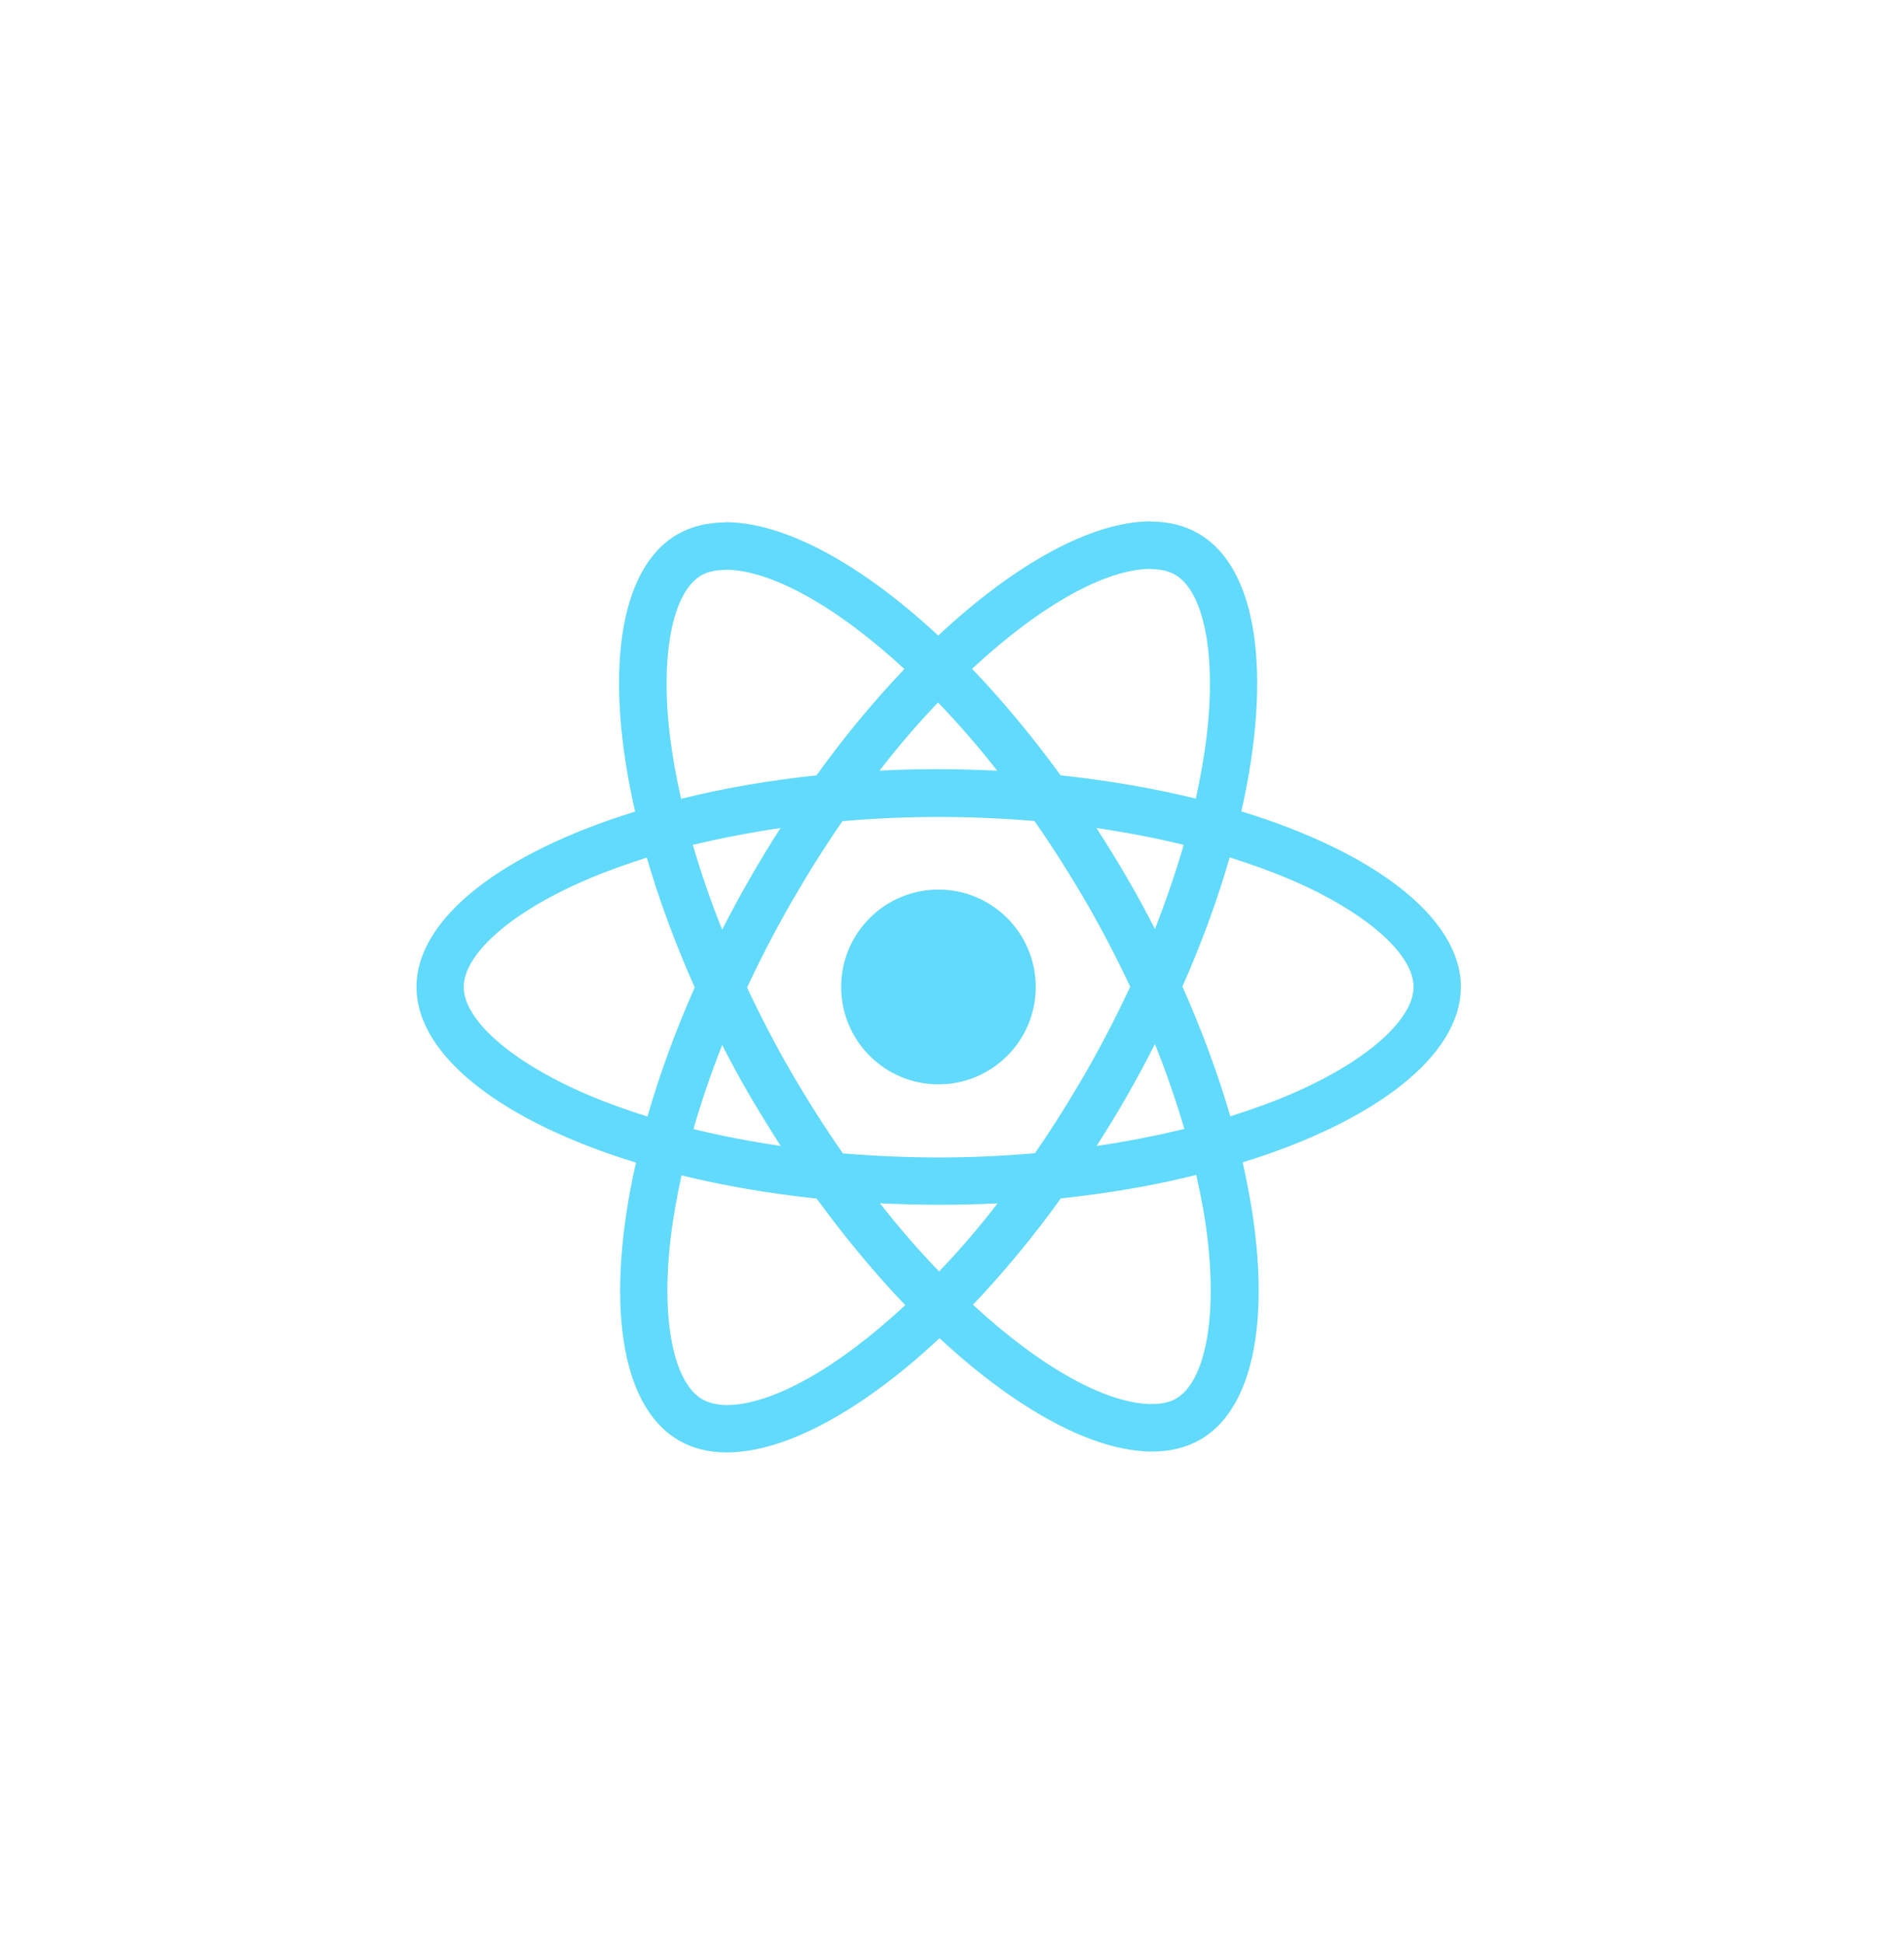 <svg width="48" height="49" viewBox="0 0 48 49" fill="none" xmlns="http://www.w3.org/2000/svg">
<g clip-path="url(#clip0_4301_52404)">
<path d="M36.828 24.877C36.828 23.131 34.644 21.477 31.295 20.451C32.068 17.035 31.724 14.317 30.211 13.447C29.862 13.243 29.454 13.146 29.009 13.146V14.344C29.256 14.344 29.454 14.392 29.621 14.483C30.351 14.902 30.667 16.498 30.42 18.549C30.361 19.054 30.265 19.586 30.147 20.129C29.095 19.871 27.947 19.672 26.739 19.543C26.015 18.549 25.263 17.647 24.506 16.858C26.256 15.23 27.898 14.338 29.014 14.338V13.141C27.539 13.141 25.607 14.193 23.653 16.02C21.7 14.204 19.768 13.162 18.292 13.162V14.36C19.403 14.36 21.05 15.246 22.8 16.863C22.049 17.652 21.297 18.549 20.584 19.543C19.371 19.672 18.222 19.871 17.171 20.134C17.047 19.597 16.956 19.076 16.892 18.576C16.639 16.524 16.951 14.929 17.675 14.505C17.836 14.408 18.045 14.365 18.292 14.365V13.168C17.841 13.168 17.433 13.264 17.079 13.468C15.571 14.338 15.233 17.051 16.011 20.456C12.673 21.488 10.5 23.137 10.5 24.877C10.5 26.623 12.684 28.277 16.033 29.303C15.26 32.719 15.604 35.437 17.117 36.307C17.466 36.511 17.874 36.608 18.324 36.608C19.8 36.608 21.732 35.555 23.686 33.729C25.639 35.544 27.571 36.586 29.047 36.586C29.497 36.586 29.905 36.49 30.259 36.285C31.767 35.415 32.105 32.703 31.327 29.297C34.655 28.271 36.828 26.617 36.828 24.877ZM29.841 21.294C29.642 21.987 29.395 22.701 29.116 23.416C28.896 22.986 28.666 22.556 28.413 22.127C28.166 21.697 27.904 21.278 27.641 20.87C28.403 20.983 29.138 21.122 29.841 21.294ZM27.383 27.015C26.964 27.74 26.535 28.427 26.09 29.067C25.29 29.136 24.48 29.174 23.664 29.174C22.854 29.174 22.043 29.136 21.249 29.072C20.804 28.433 20.369 27.75 19.95 27.031C19.543 26.327 19.172 25.613 18.834 24.893C19.167 24.173 19.543 23.453 19.945 22.75C20.364 22.025 20.793 21.337 21.238 20.698C22.038 20.628 22.848 20.591 23.664 20.591C24.474 20.591 25.285 20.628 26.079 20.693C26.524 21.332 26.959 22.014 27.378 22.734C27.785 23.437 28.156 24.152 28.494 24.872C28.156 25.591 27.785 26.311 27.383 27.015ZM29.116 26.316C29.406 27.036 29.653 27.756 29.857 28.454C29.154 28.626 28.413 28.771 27.646 28.884C27.909 28.47 28.172 28.046 28.419 27.611C28.666 27.181 28.896 26.746 29.116 26.316ZM23.675 32.048C23.176 31.532 22.677 30.957 22.183 30.329C22.666 30.35 23.16 30.366 23.659 30.366C24.163 30.366 24.662 30.356 25.151 30.329C24.668 30.957 24.169 31.532 23.675 32.048ZM19.682 28.884C18.92 28.771 18.185 28.631 17.482 28.459C17.68 27.767 17.927 27.052 18.206 26.338C18.426 26.768 18.657 27.197 18.909 27.627C19.162 28.057 19.419 28.476 19.682 28.884ZM23.648 17.706C24.147 18.222 24.646 18.797 25.14 19.425C24.657 19.404 24.163 19.387 23.664 19.387C23.16 19.387 22.66 19.398 22.172 19.425C22.655 18.797 23.154 18.222 23.648 17.706ZM19.677 20.87C19.414 21.284 19.151 21.708 18.904 22.143C18.657 22.573 18.426 23.002 18.206 23.432C17.916 22.712 17.67 21.992 17.466 21.294C18.169 21.128 18.909 20.983 19.677 20.87ZM14.82 27.595C12.92 26.784 11.691 25.72 11.691 24.877C11.691 24.034 12.92 22.965 14.82 22.159C15.281 21.96 15.786 21.783 16.306 21.616C16.612 22.669 17.015 23.765 17.514 24.888C17.02 26.005 16.623 27.095 16.323 28.143C15.791 27.976 15.287 27.794 14.82 27.595ZM17.707 35.27C16.977 34.851 16.661 33.256 16.908 31.204C16.967 30.699 17.063 30.168 17.181 29.625C18.233 29.883 19.381 30.082 20.589 30.211C21.314 31.204 22.065 32.107 22.822 32.896C21.072 34.524 19.43 35.415 18.314 35.415C18.072 35.41 17.868 35.362 17.707 35.27ZM30.436 31.177C30.689 33.229 30.378 34.825 29.653 35.249C29.492 35.346 29.283 35.389 29.036 35.389C27.925 35.389 26.277 34.502 24.528 32.886C25.279 32.096 26.031 31.199 26.744 30.205C27.957 30.076 29.106 29.878 30.157 29.614C30.281 30.157 30.378 30.678 30.436 31.177ZM32.503 27.595C32.041 27.794 31.537 27.971 31.016 28.137C30.71 27.084 30.308 25.989 29.809 24.866C30.302 23.749 30.7 22.659 31 21.611C31.531 21.778 32.036 21.96 32.508 22.159C34.408 22.97 35.637 24.034 35.637 24.877C35.631 25.72 34.402 26.789 32.503 27.595Z" fill="#61DAFB"/>
<path d="M23.659 27.331C25.013 27.331 26.111 26.232 26.111 24.877C26.111 23.521 25.013 22.422 23.659 22.422C22.304 22.422 21.206 23.521 21.206 24.877C21.206 26.232 22.304 27.331 23.659 27.331Z" fill="#61DAFB"/>
</g>
<defs>
<clipPath id="clip0_4301_52404">
<rect width="26.328" height="30.027" fill="white" transform="translate(10.5 9.861)"/>
</clipPath>
</defs>
</svg>
